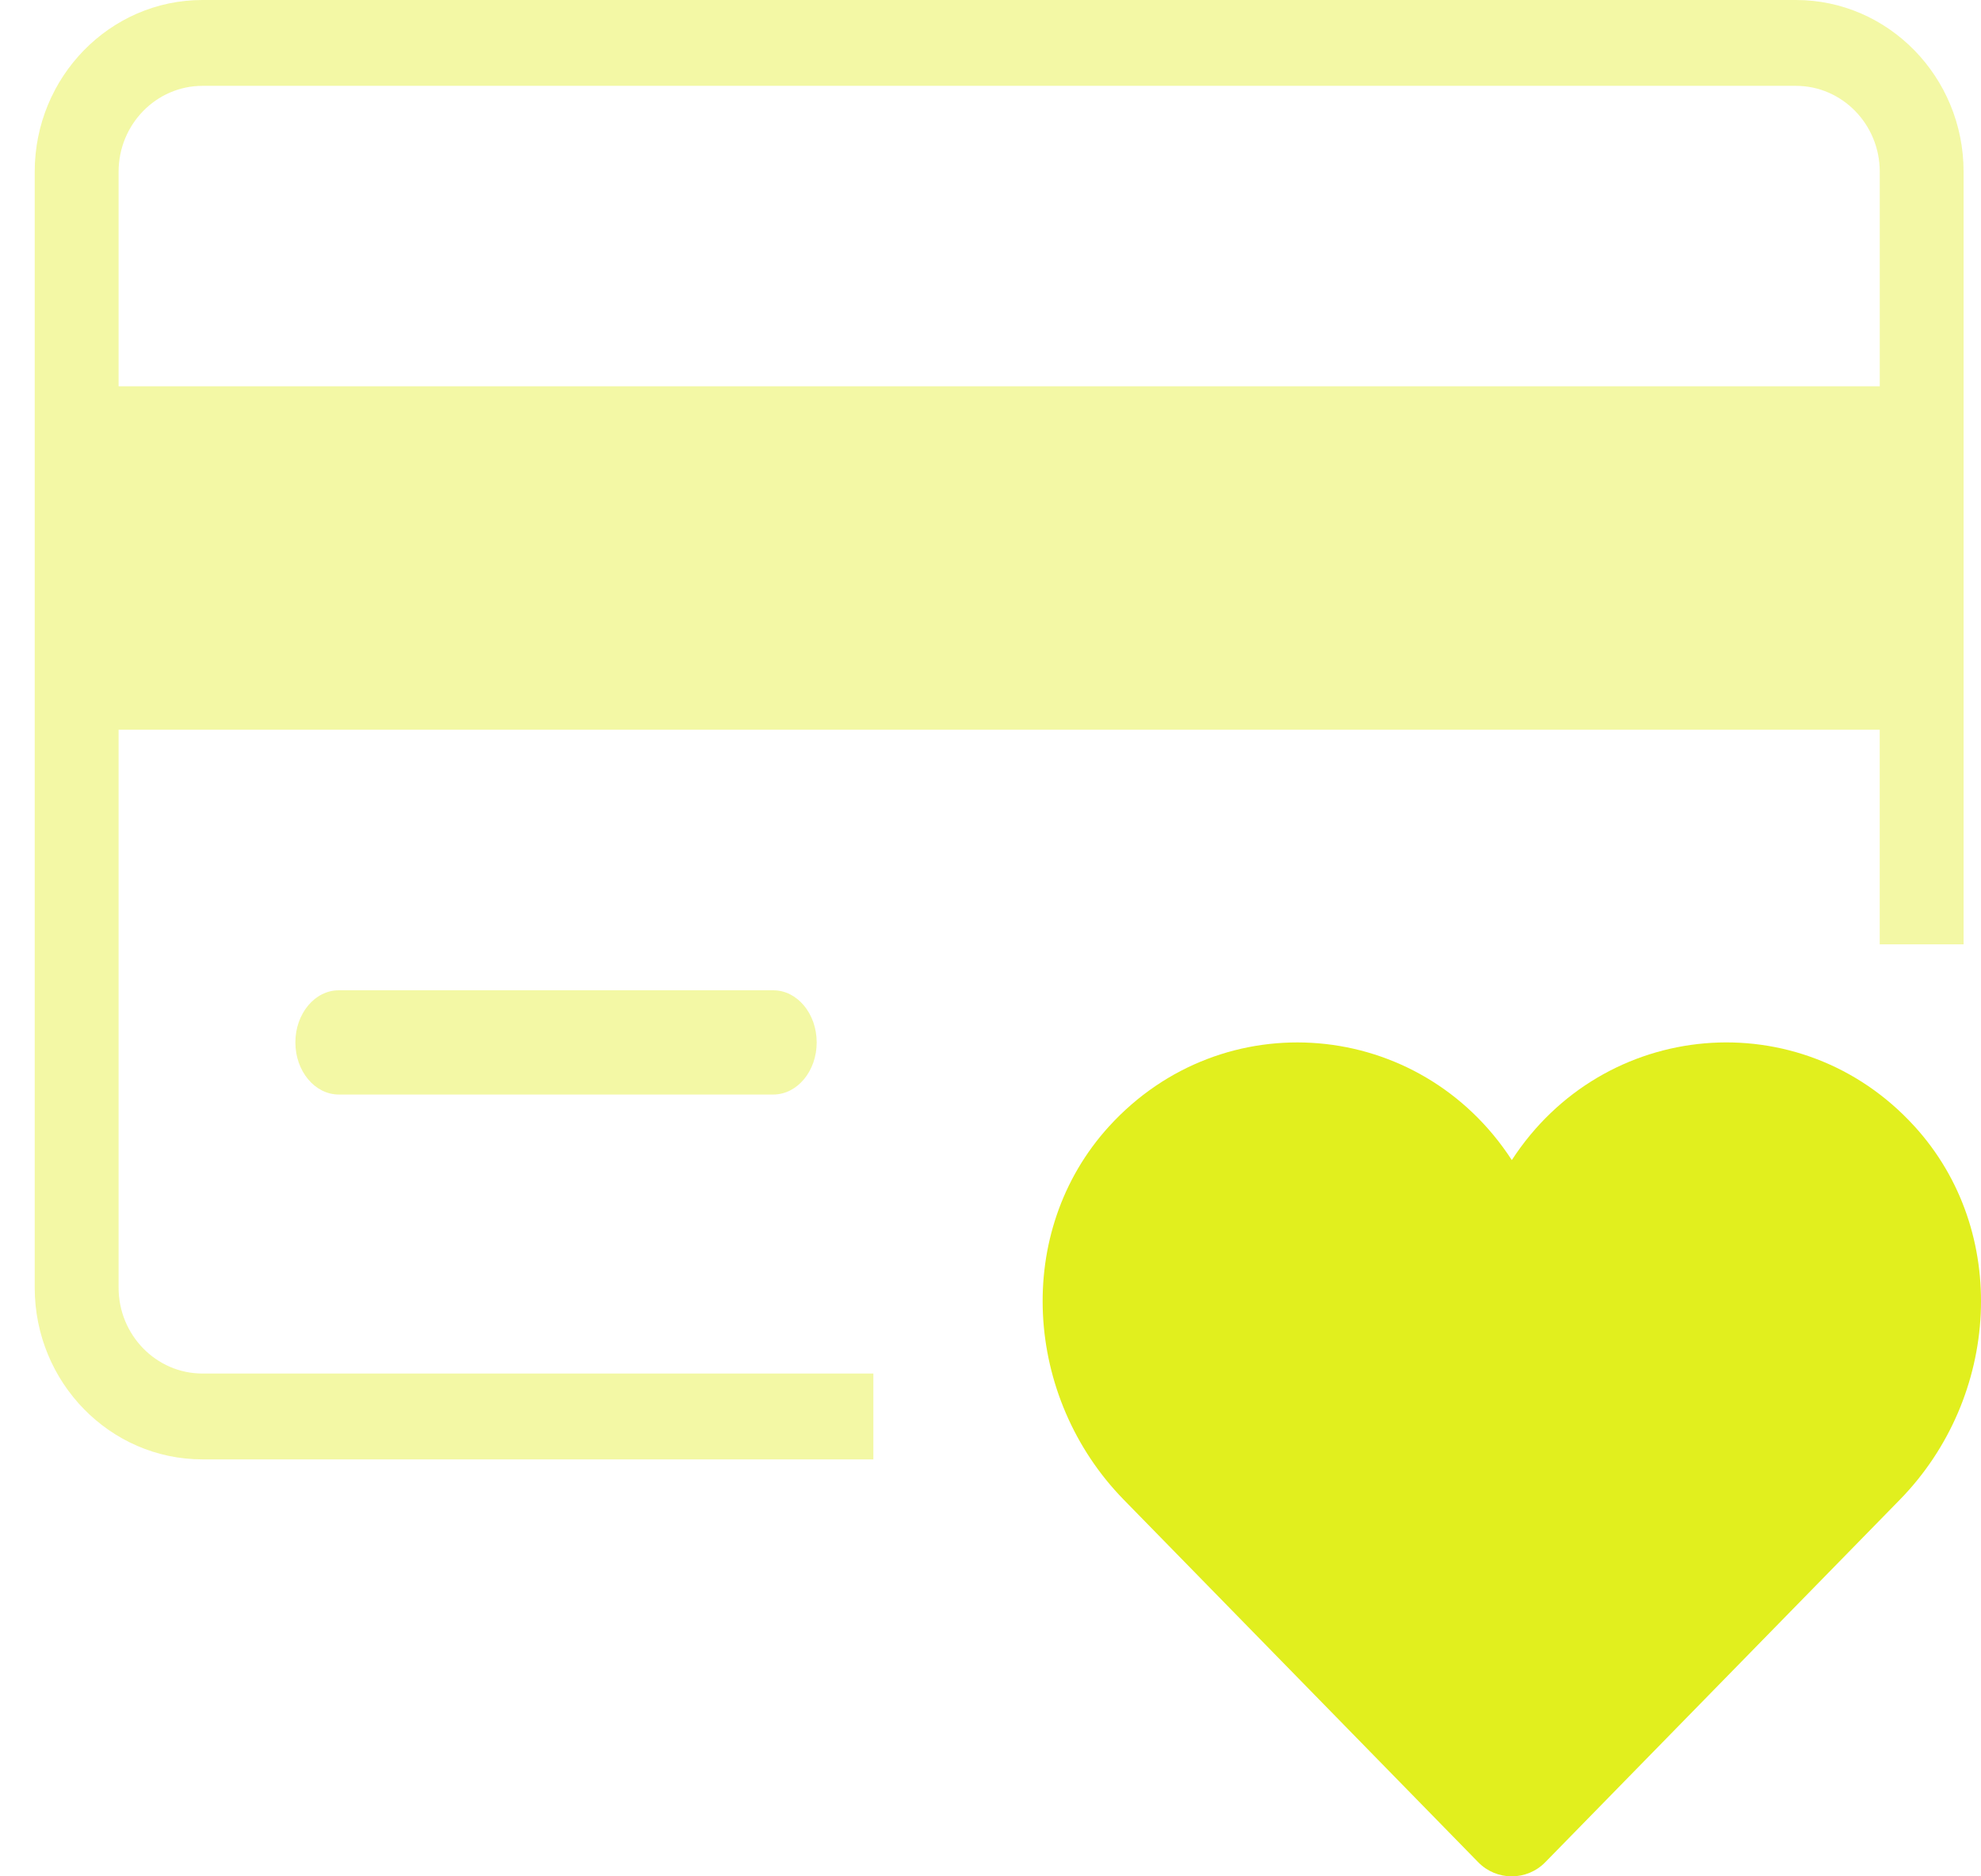 <svg width="38" height="36" viewBox="0 0 38 36" fill="none" xmlns="http://www.w3.org/2000/svg">
<path d="M36.72 21.605C34.536 19.214 30.76 19.546 29 22.258C27.238 19.541 23.457 19.217 21.275 21.61C19.431 23.634 19.642 26.815 21.555 28.773L28.354 35.728C28.708 36.091 29.289 36.091 29.643 35.728L36.444 28.773C38.361 26.813 38.569 23.628 36.72 21.605Z" fill="#E1EF1E"/>
<path opacity="0.4" d="M14.833 21H6.499C6.039 21 5.666 20.552 5.666 20C5.666 19.448 6.039 19 6.499 19H14.833C15.293 19 15.666 19.448 15.666 20C15.666 20.552 15.293 21 14.833 21Z" fill="#E1EF1E"/>
<path opacity="0.4" fill-rule="evenodd" clip-rule="evenodd" d="M3.883 0H34.449C36.223 0 37.666 1.477 37.666 3.294V18.118H36.057V14H2.275V24.706C2.275 25.614 2.996 26.353 3.883 26.353H16.753V28H3.883C2.109 28 0.666 26.523 0.666 24.706V3.294C0.666 1.477 2.109 0 3.883 0ZM2.275 7.412H36.058V3.294C36.058 2.386 35.337 1.647 34.449 1.647H3.884C2.997 1.647 2.275 2.386 2.275 3.294V7.412Z" fill="#E1EF1E"/>
</svg>

